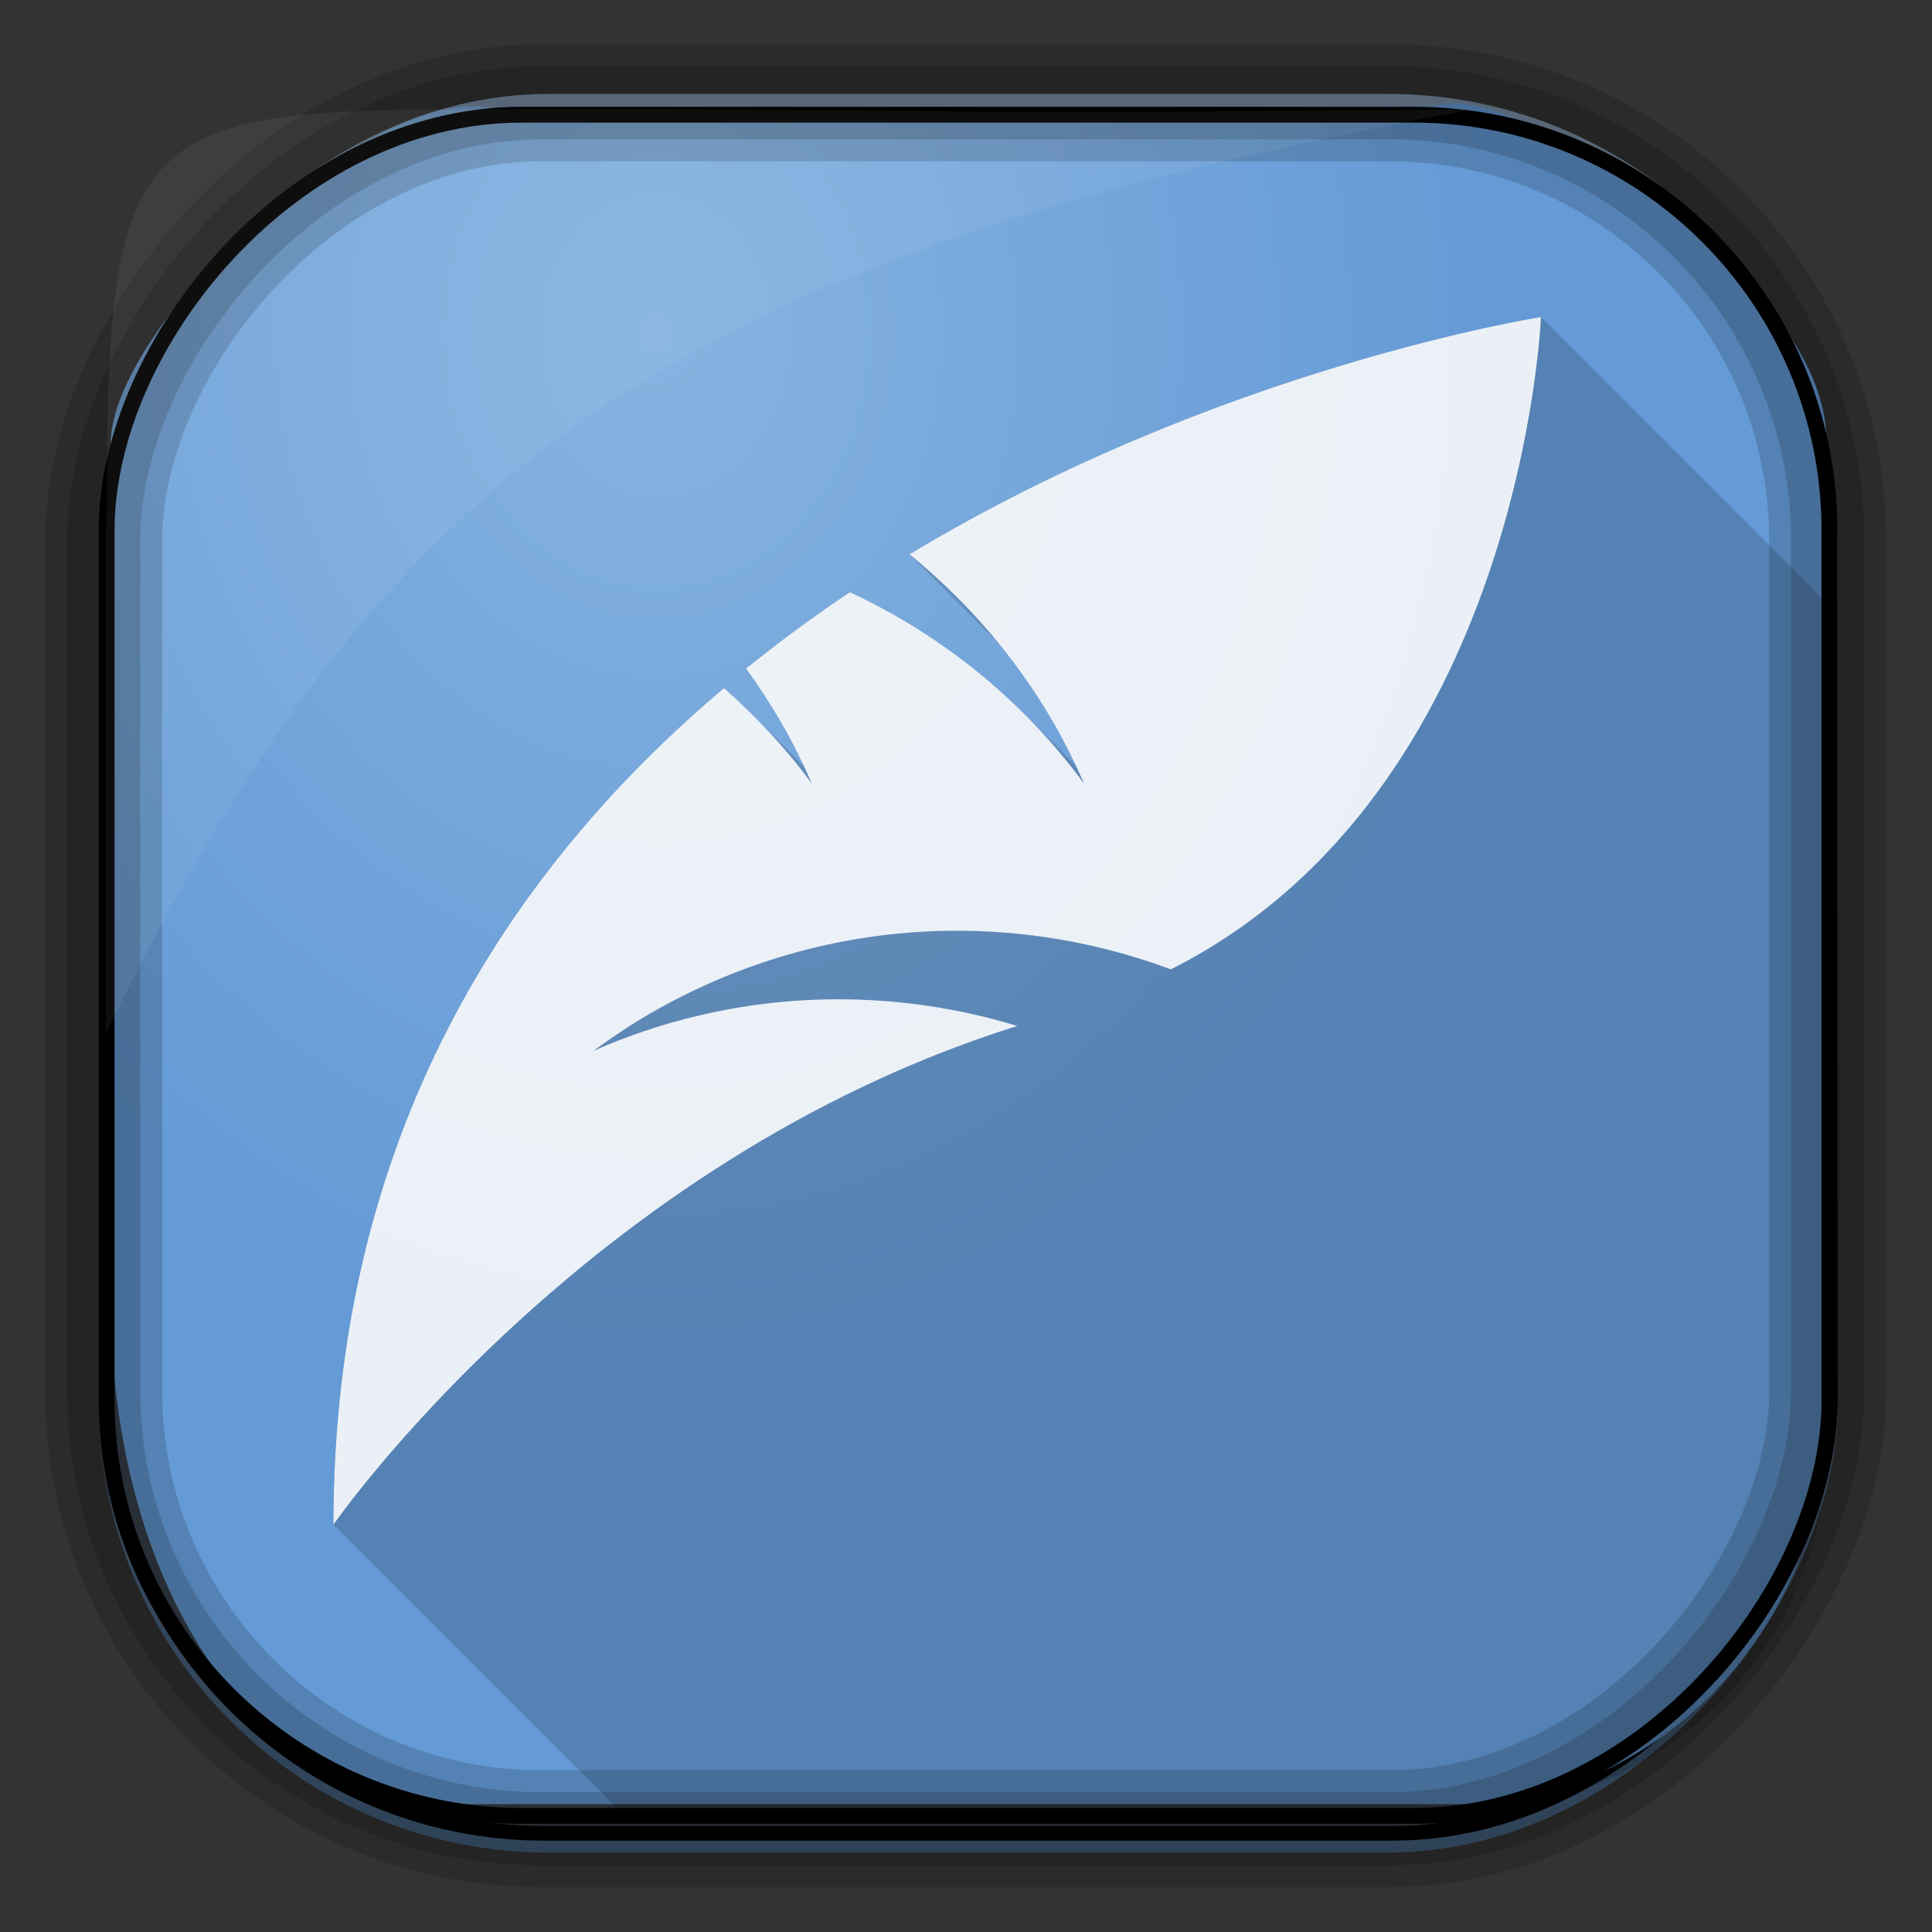 <?xml version="1.0" encoding="UTF-8" standalone="no"?>
<!-- Created with Inkscape (http://www.inkscape.org/) -->

<svg
   xmlns:dc="http://purl.org/dc/elements/1.1/"
   xmlns:cc="http://creativecommons.org/ns#"
   xmlns:rdf="http://www.w3.org/1999/02/22-rdf-syntax-ns#"
   xmlns:svg="http://www.w3.org/2000/svg"
   xmlns="http://www.w3.org/2000/svg"
   xmlns:xlink="http://www.w3.org/1999/xlink"
   xmlns:sodipodi="http://sodipodi.sourceforge.net/DTD/sodipodi-0.dtd"
   xmlns:inkscape="http://www.inkscape.org/namespaces/inkscape"
   id="svg3449"
   height="128"
   width="128"
   version="1.0"
   inkscape:version="0.48.4 r9939"
   sodipodi:docname="quodlibet.svg">
  <rect width="100%" height="100%" fill="#333333" stroke="none"/>
  <sodipodi:namedview
     pagecolor="#ffffff"
     bordercolor="#666666"
     borderopacity="1"
     objecttolerance="10"
     gridtolerance="10"
     guidetolerance="10"
     inkscape:pageopacity="0"
     inkscape:pageshadow="2"
     inkscape:window-width="1360"
     inkscape:window-height="707"
     id="namedview28"
     showgrid="false"
     inkscape:zoom="3.6875001"
     inkscape:cx="28.762171"
     inkscape:cy="73.15182"
     inkscape:window-x="-2"
     inkscape:window-y="33"
     inkscape:window-maximized="1"
     inkscape:current-layer="svg3449" />
  <defs
     id="defs3451">
    <linearGradient
       id="linearGradient3514"
       y2="-9.103"
       gradientUnits="userSpaceOnUse"
       x2="66.492"
       gradientTransform="matrix(.968 0 0 .979 2.179 .166)"
       y1="-42.638"
       x1="67.952">
      <stop
         id="stop4620"
         style="stop-color:#37414b"
         offset="0" />
      <stop
         id="stop4622"
         style="stop-color:#37414b;stop-opacity:0"
         offset="1" />
    </linearGradient>
    <linearGradient
       id="linearGradient3516"
       y2="-11.847"
       gradientUnits="userSpaceOnUse"
       x2="58.98"
       gradientTransform="matrix(.968 0 0 .979 2.179 .166)"
       y1="-118.55"
       x1="57.173">
      <stop
         id="stop4596"
         offset="0" />
      <stop
         id="stop4598"
         style="stop-opacity:0"
         offset="1" />
    </linearGradient>
    <linearGradient
       id="linearGradient3519"
       y2="50.369"
       gradientUnits="userSpaceOnUse"
       x2="76.558"
       gradientTransform="matrix(.968 0 0 .979 3.242 -129.19)"
       y1="13.164"
       x1="76.558">
      <stop
         id="stop3392"
         style="stop-color:#425e7b"
         offset="0" />
      <stop
         id="stop3394"
         style="stop-color:#7a91a7"
         offset="1" />
    </linearGradient>
    <linearGradient
       id="linearGradient3521"
       y2="-8.74"
       gradientUnits="userSpaceOnUse"
       x2="60.217"
       gradientTransform="matrix(.968 0 0 .979 2.179 .166)"
       y1="-123.72"
       x1="60.395">
      <stop
         id="stop3392-4-8"
         style="stop-color:#425e7b"
         offset="0" />
      <stop
         id="stop3394-8-0"
         style="stop-color:#7a91a7"
         offset="1" />
    </linearGradient>
    <radialGradient
       id="radialGradient3349"
       gradientUnits="userSpaceOnUse"
       cy="45.647"
       cx="42.148"
       gradientTransform="matrix(.947 0 0 1.139 3.595 -29.89)"
       r="58.984">
      <stop
         id="stop2699-5"
         style="stop-color:#86b3e0"
         offset="0" />
      <stop
         id="stop2701-7"
         style="stop-color:#649ad6"
         offset="1" />
    </radialGradient>
    <radialGradient
       inkscape:collect="always"
       xlink:href="#linearGradient4132"
       id="radialGradient4922"
       gradientUnits="userSpaceOnUse"
       gradientTransform="matrix(6.125,0,0,4.481,-135.867,-31.234)"
       cx="63.98"
       cy="61.949"
       fx="63.98"
       fy="61.949"
       r="58.02" />
    <linearGradient
       id="linearGradient4132">
      <stop
         offset="0"
         style="stop-color:#7bb8f0;stop-opacity:1"
         id="stop4134" />
      <stop
         offset="1"
         style="stop-color:#b5d5f2;stop-opacity:0.122"
         id="stop4136" />
    </linearGradient>
  </defs>
  <rect
     id="rect892"
     style="stroke:url(#linearGradient3521);stroke-width:.974;fill:url(#linearGradient3519)"
     transform="scale(1,-1)"
     ry="29.296"
     height="115.54"
     width="114.22"
     y="-122.25"
     x="7.039" />
  <rect
     id="rect892-2"
     style="stroke:url(#linearGradient3516);stroke-width:.974;fill:url(#linearGradient3514)"
     transform="scale(1,-1)"
     ry="28.993"
     height="114.35"
     width="114.22"
     y="-121.46"
     x="7.06" />
  <path
     id="rect895"
     style="fill:url(#radialGradient3349)"
     d="m33.051 7.26c-7.969-2.449-27.013 15.174-25.653 23.038-0.05 0.974-0.089 1.965-0.089 2.957v52.419c0 20.876 10.712 33.859 22.318 33.859h67.038c12.638 0 24.318-11.245 24.318-25.859v-64.017c0.7-10.928-21.283-24.659-25.926-22.618-47.846 0.865-18.017 0.224-62.003 0.224z" />
  <rect
     id="rect892-2-7-8"
     style="opacity:.159;stroke:#000;stroke-width:4.845;fill:none"
     transform="scale(1,-1)"
     ry="28.993"
     height="114.35"
     width="114.22"
     y="-121.16"
     x="6.869" />
  <rect
     id="rect892-2-7-1"
     style="opacity:.159;stroke:#000;stroke-width:7.751;fill:none"
     transform="scale(1,-1)"
     ry="28.993"
     height="114.35"
     width="114.22"
     y="-121.16"
     x="6.869" />
  <rect
     id="rect892-2-7-2-9"
     ry="27.525"
     style="fill:none;stroke:#000000;stroke-width:1.049"
     transform="scale(1,-1)"
     height="112.71"
     width="114.14"
     y="-120.31"
     x="7.065" />
  <path
     id="path1187"
     style="fill:#fff;fill-opacity:.057"
     d="m33.017 7.232c-23.707 0-26.027 0.674-25.93 26.295-0.043 0.716-0.077 1.444-0.077 2.173v32.76c18.67-38.321 38.34-51.497 90.374-61.179-0.225-0.026-0.46-0.03-0.691-0.03-41.576 0.387-25.652-0.019-63.676-0.019z" />
  <g
     transform="matrix(0.25,0,0,0.25,-1.907,-2.992)"
     id="g3031">
    <path
       inkscape:connector-curvature="0"
       id="path9558"
       d="m 416,96 c 0,0 -84.948,13.207 -167.326,62.865 l 23.666,23.666 c 0.79,0.971 1.575,1.949 2.346,2.941 0.252,0.325 0.5,0.653 0.75,0.98 0.76,0.995 1.51,2 2.25,3.018 0.212,0.291 0.427,0.58 0.637,0.873 0.914,1.275 1.814,2.567 2.695,3.877 0.176,0.261 0.347,0.528 0.521,0.791 0.732,1.102 1.454,2.216 2.162,3.342 0.22,0.349 0.439,0.698 0.656,1.049 0.847,1.37 1.683,2.751 2.494,4.156 1.527,2.645 2.952,5.313 4.295,8.002 0.546,1.092 1.07,2.19 1.59,3.289 L 279.096,201.209 c -0.207,-0.207 -0.419,-0.408 -0.627,-0.613 -0.321,-0.318 -0.645,-0.632 -0.969,-0.947 -0.856,-0.832 -1.72,-1.654 -2.592,-2.465 -0.247,-0.23 -0.49,-0.464 -0.738,-0.691 -1.093,-1.003 -2.2,-1.989 -3.316,-2.959 -0.281,-0.244 -0.565,-0.483 -0.848,-0.725 -0.904,-0.774 -1.816,-1.537 -2.734,-2.289 -0.31,-0.254 -0.618,-0.509 -0.93,-0.76 -1.157,-0.932 -2.321,-1.85 -3.5,-2.748 -0.16,-0.122 -0.324,-0.24 -0.484,-0.361 -1.056,-0.798 -2.121,-1.58 -3.193,-2.35 -0.309,-0.222 -0.618,-0.443 -0.928,-0.662 -1.125,-0.796 -2.258,-1.577 -3.4,-2.342 -0.116,-0.078 -0.23,-0.159 -0.346,-0.236 -1.244,-0.829 -2.5,-1.637 -3.764,-2.43 -0.324,-0.203 -0.651,-0.402 -0.977,-0.604 -1.029,-0.636 -2.066,-1.259 -3.107,-1.871 -0.276,-0.162 -0.551,-0.328 -0.828,-0.488 -1.263,-0.732 -2.533,-1.448 -3.812,-2.145 -0.311,-0.169 -0.625,-0.333 -0.938,-0.5 -1.062,-0.569 -2.128,-1.126 -3.201,-1.672 -0.321,-0.163 -0.643,-0.327 -0.965,-0.488 -1.339,-0.67 -2.682,-1.328 -4.037,-1.961 -9.331,6.224 -18.519,13.002 -27.506,20.252 3.323,4.584 6.471,9.389 9.367,14.404 2.191,3.795 4.165,7.638 5.996,11.521 l -13.445,-13.445 c -0.207,-0.207 -0.421,-0.404 -0.629,-0.609 -0.812,-0.804 -1.633,-1.597 -2.459,-2.383 -0.362,-0.344 -0.721,-0.692 -1.086,-1.033 -1.186,-1.109 -2.381,-2.204 -3.592,-3.277 C 142.3,242.608 96,313.004 96,416 l 76,76 221.656,0 C 448.133,492 492,448.133 492,393.656 L 492,172 416,96 z"
       style="fill:#000000;fill-opacity:0.157;stroke:none" />
    <path
       style="fill:#ffffff;fill-opacity:0.882;stroke:none"
       d="m 416,96 c 0,0 -84.947,13.208 -167.326,62.866 14.882,12.145 27.974,27.02 38.177,44.693 3.054,5.29 5.699,10.669 8.1,16.13 -16.533,-22.535 -38.086,-39.577 -62.091,-50.786 -9.331,6.224 -18.519,13.001 -27.506,20.251 3.323,4.584 6.473,9.389 9.368,14.405 3.054,5.29 5.699,10.669 8.1,16.13 -6.929,-9.444 -14.828,-17.836 -23.315,-25.358 C 142.301,242.607 96,313.004 96,416 c 0,0 66.826,-96.365 181.237,-132.142 -36.057,-10.972 -75.801,-9.467 -112.313,6.586 4.81,-3.529 9.783,-6.877 15.074,-9.932 43.774,-25.273 94.177,-27.98 137.918,-11.657 C 411.006,221.966 416,96 416,96 z"
       id="path4201"
       inkscape:connector-curvature="0" />
  </g>
</svg>
